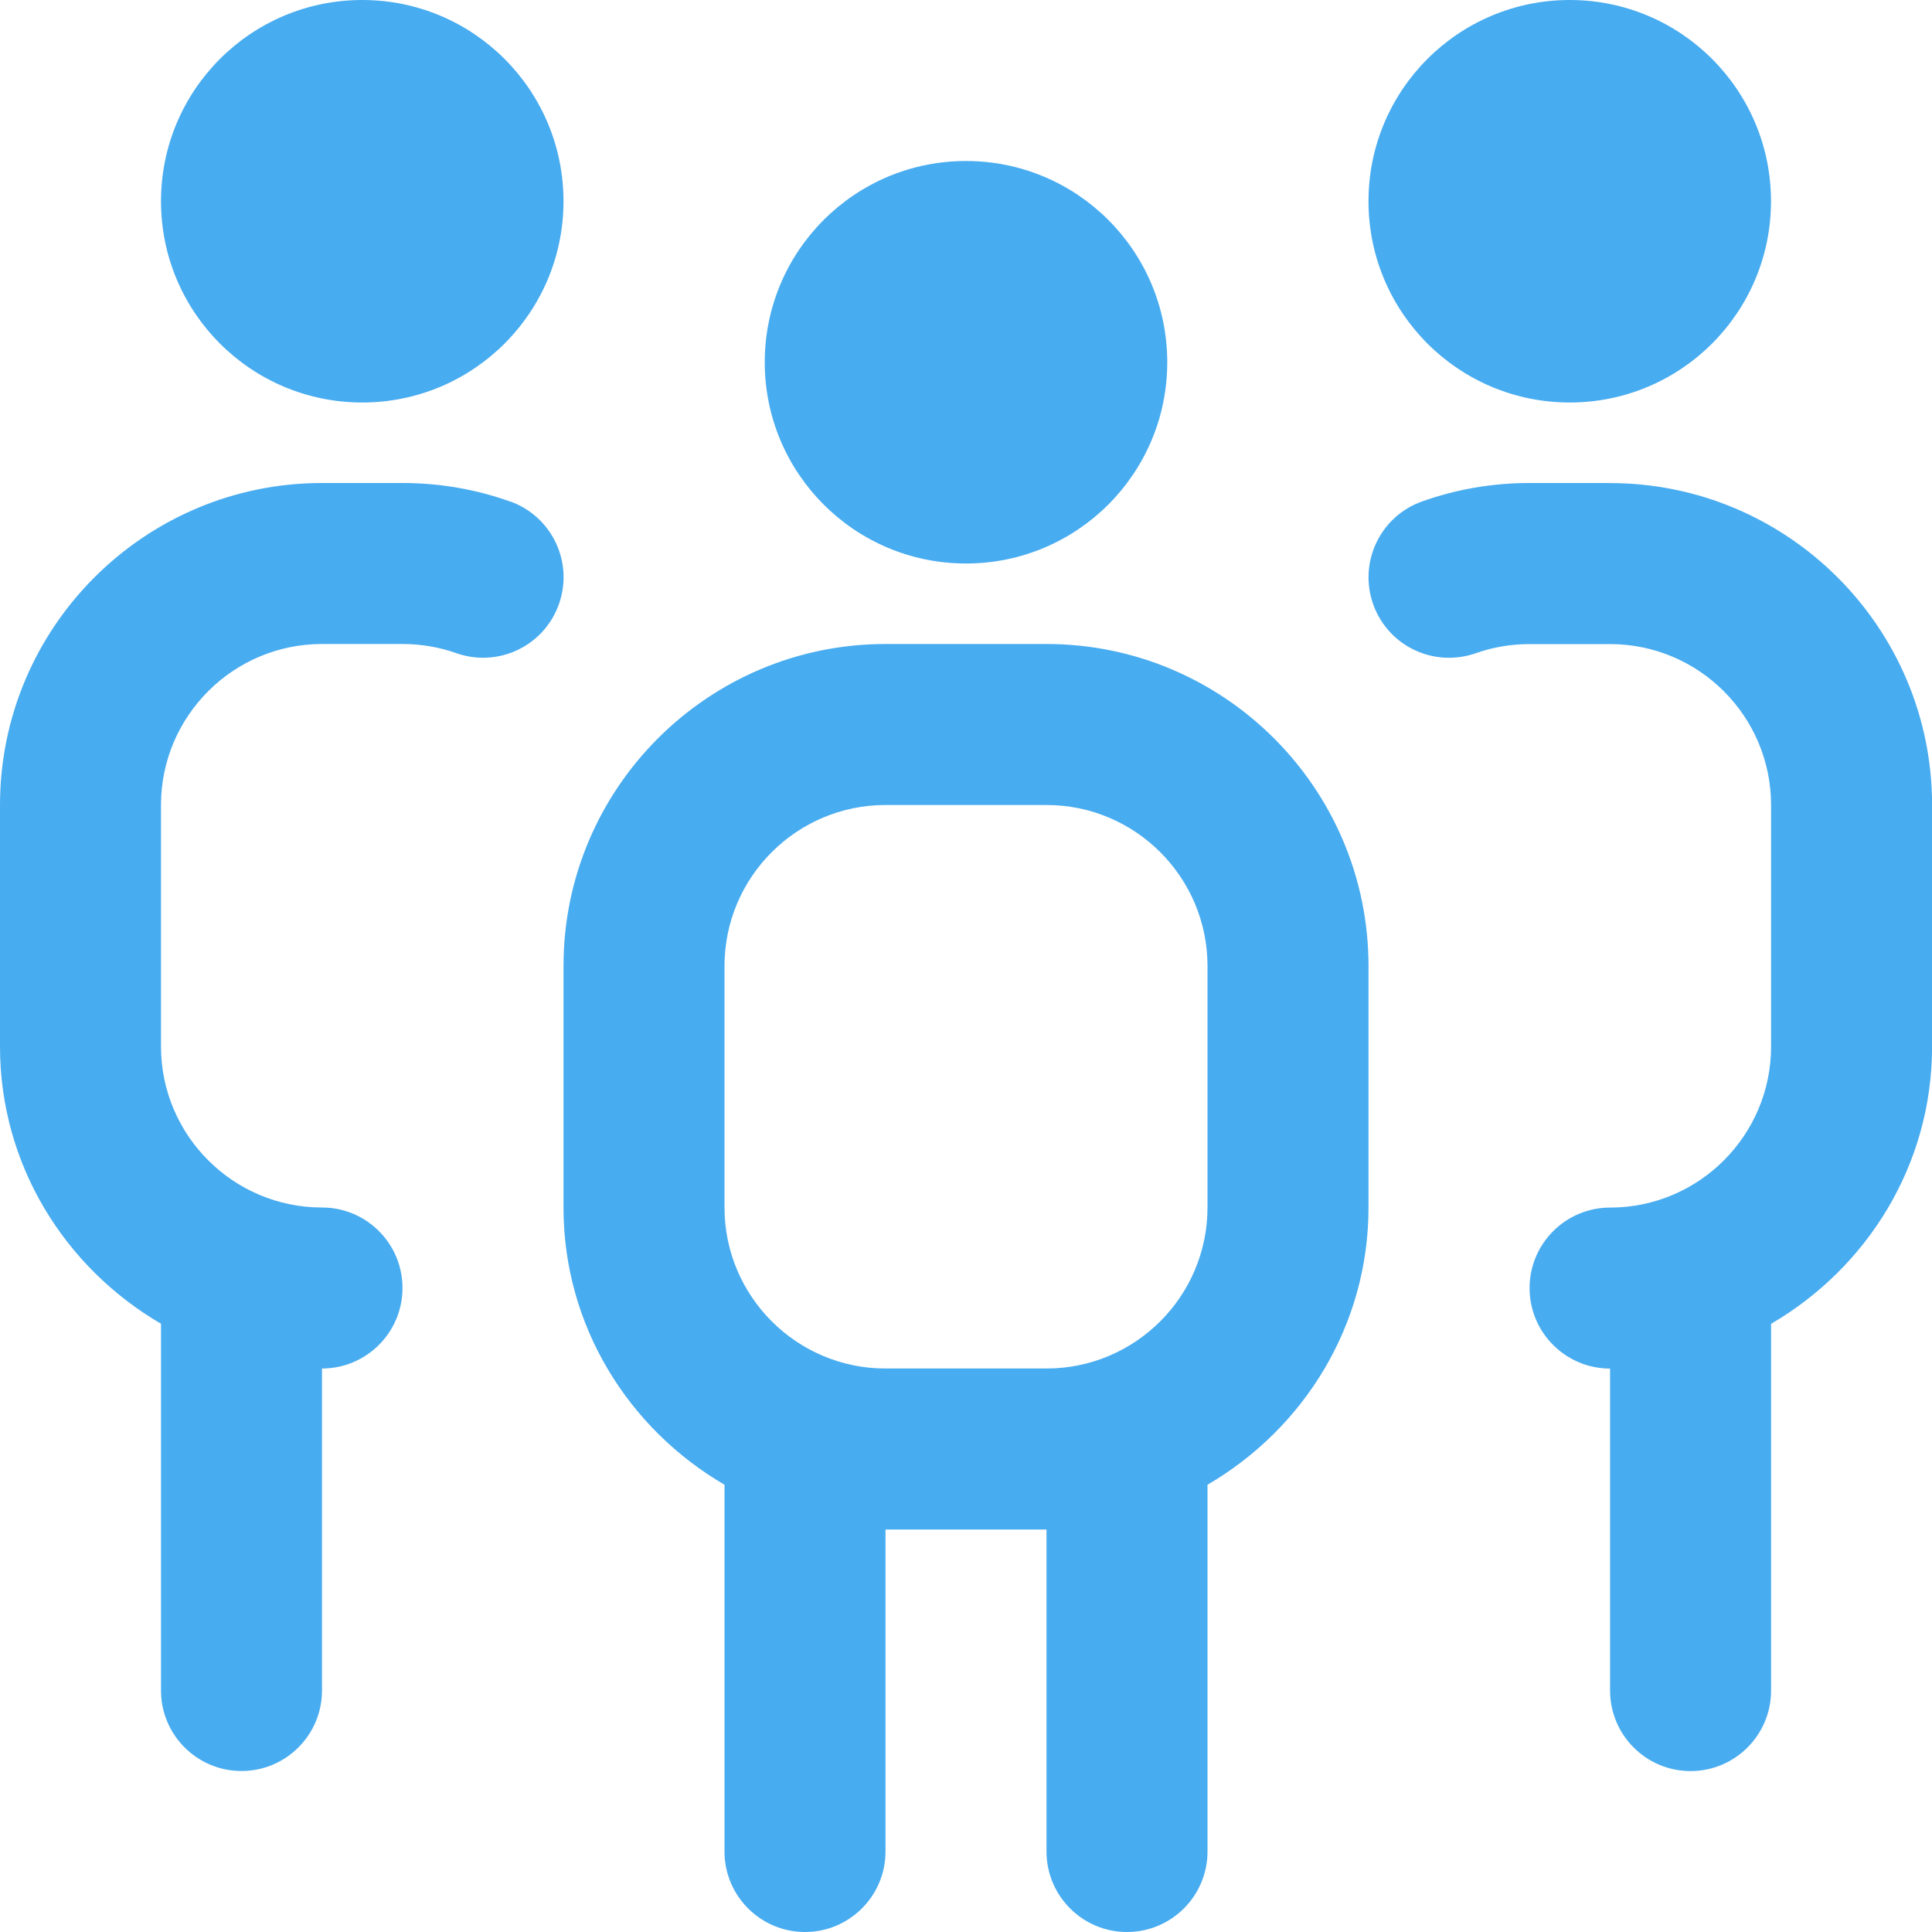 <svg width="24" height="24" viewBox="0 0 24 24" fill="none" xmlns="http://www.w3.org/2000/svg">
<g clip-path="url(#clip0_214_89)">
<path d="M9.5 4.5C9.5 3.119 10.619 2 12 2C13.381 2 14.5 3.119 14.5 4.5C14.5 5.881 13.381 7 12 7C10.619 7 9.5 5.881 9.5 4.5ZM17 12V15C17 16.474 16.19 17.75 15 18.444V23C15 23.552 14.552 24 14 24C13.448 24 13 23.552 13 23V19H11V23C11 23.552 10.552 24 10 24C9.448 24 9 23.552 9 23V18.444C7.81 17.75 7 16.474 7 15V12C7 9.794 8.794 8 11 8H13C15.206 8 17 9.794 17 12ZM15 12C15 10.897 14.103 10 13 10H11C9.897 10 9 10.897 9 12V15C9 16.103 9.897 17 11 17H13C14.103 17 15 16.103 15 15V12ZM19.5 5C20.881 5 22 3.881 22 2.5C22 1.119 20.881 0 19.5 0C18.119 0 17 1.119 17 2.5C17 3.881 18.119 5 19.5 5ZM4.5 5C5.881 5 7 3.881 7 2.5C7 1.119 5.881 0 4.5 0C3.119 0 2 1.119 2 2.5C2 3.881 3.119 5 4.5 5ZM6.334 6.229C5.906 6.077 5.458 6 5 6H4C1.794 6 0 7.794 0 10V13C0 14.474 0.81 15.75 2 16.444V21C2 21.552 2.448 22 3 22C3.552 22 4 21.552 4 21V17C4.552 17 5 16.552 5 16C5 15.448 4.552 15 4 15C2.897 15 2 14.103 2 13V10C2 8.897 2.897 8 4 8H5C5.229 8 5.454 8.038 5.666 8.113C6.189 8.298 6.759 8.025 6.943 7.505C7.128 6.984 6.856 6.413 6.335 6.228L6.334 6.229ZM20 6H19C18.542 6 18.093 6.077 17.666 6.229C17.145 6.414 16.874 6.985 17.058 7.506C17.243 8.026 17.81 8.297 18.335 8.114C18.547 8.039 18.771 8.001 19.001 8.001H20.001C21.104 8.001 22.001 8.898 22.001 10.001V13.001C22.001 14.104 21.104 15.001 20.001 15.001C19.449 15.001 19.001 15.449 19.001 16.001C19.001 16.553 19.449 17.001 20.001 17.001V21.001C20.001 21.553 20.449 22.001 21.001 22.001C21.553 22.001 22.001 21.553 22.001 21.001V16.445C23.191 15.751 24.001 14.475 24.001 13.001V10.001C24.001 7.795 22.207 6.001 20.001 6.001L20 6Z" fill="#48ACF0"/>
</g>
<defs>
<clipPath id="clip0_214_89">
<rect width="24" height="24" fill="white"/>
</clipPath>
</defs>
</svg>
